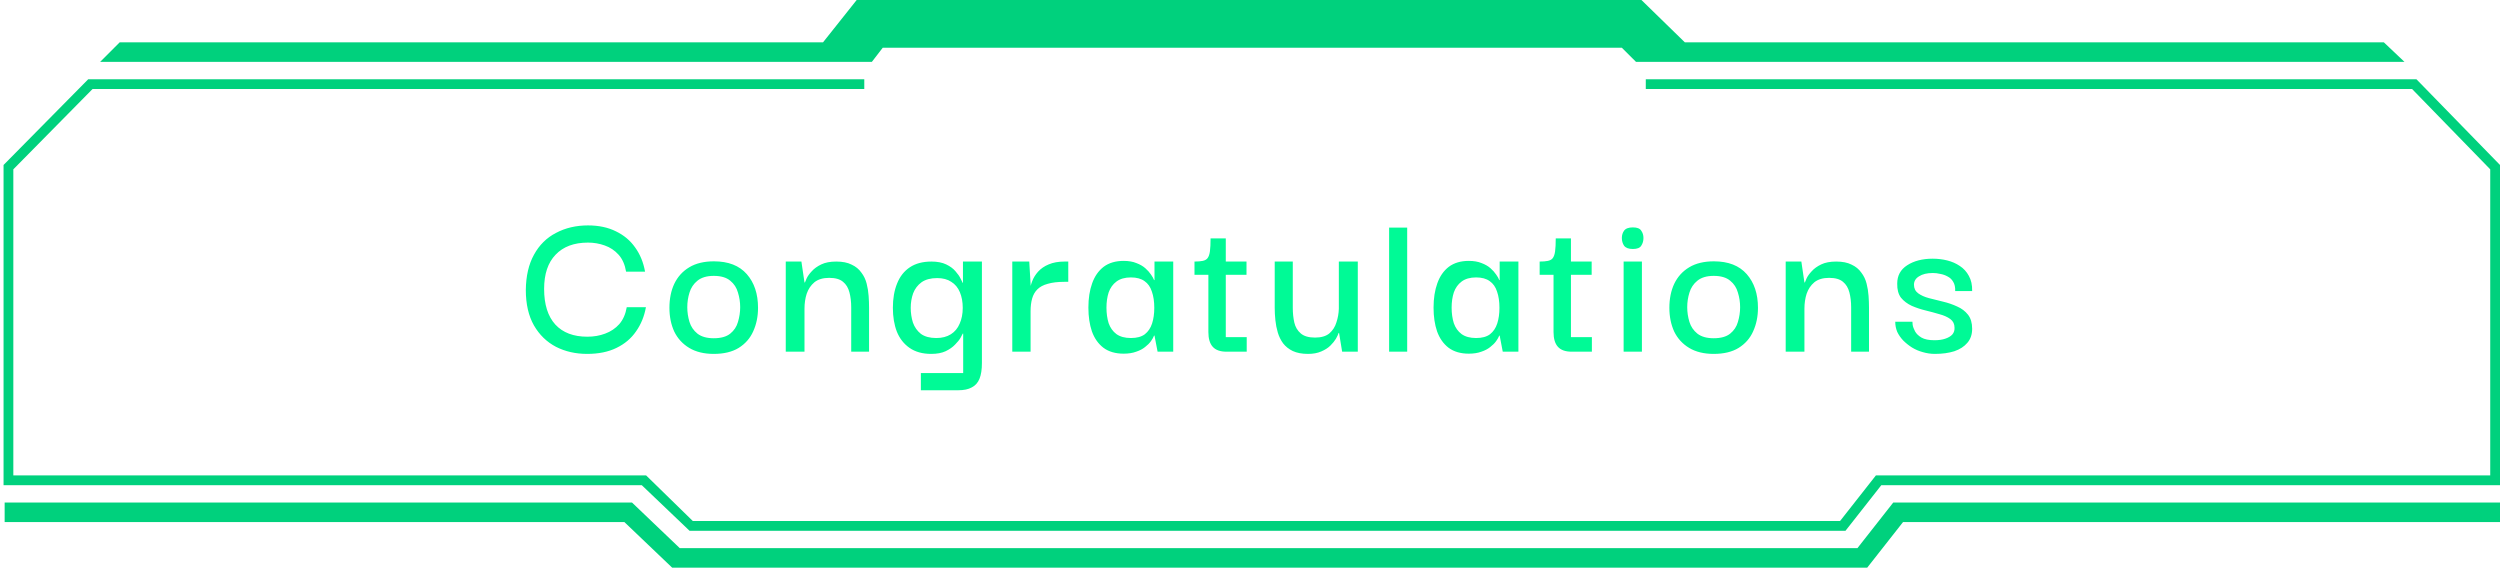 <svg width="280" height="64" viewBox="0 0 280 64" fill="none" xmlns="http://www.w3.org/2000/svg">
<path d="M209.127 63.579H75.283L69.934 58.474H0.52V56.285H70.785L76.133 61.391H208.033L212.044 56.285H280V58.474H213.138L209.127 63.579Z" fill="#00D17D"/>
<path d="M97.649 6.929L98.865 5.349H181.651L183.232 6.929H269.3L266.991 4.741H188.702L183.84 -3.05176e-05H95.948L92.179 4.741H13.404L11.216 6.929H97.649Z" fill="#00D17D"/>
<path d="M206.696 59.446H77.228L71.879 54.34H0.398V18.478L9.881 8.875H96.8V9.969H10.367L1.493 18.965V53.246H72.365L77.593 58.352H206.088L210.1 53.246H278.906V18.965L270.153 9.969H184.328V8.875H270.639L280 18.478V54.34H210.707L206.696 59.446Z" fill="#00D17D"/>
<g filter="url(#filter0_i_143_460)">
<path d="M65.754 39.636C64.471 39.636 63.31 39.373 62.274 38.846C61.237 38.303 60.414 37.505 59.805 36.452C59.197 35.382 58.892 34.058 58.892 32.478C58.909 30.915 59.213 29.598 59.805 28.529C60.398 27.443 61.221 26.628 62.274 26.085C63.327 25.526 64.52 25.246 65.853 25.246C67.054 25.246 68.099 25.468 68.987 25.912C69.876 26.34 70.592 26.941 71.135 27.714C71.694 28.488 72.064 29.393 72.246 30.429H70.123C69.991 29.639 69.712 29.006 69.284 28.529C68.856 28.052 68.337 27.706 67.729 27.492C67.136 27.278 66.511 27.171 65.853 27.171C64.29 27.171 63.08 27.624 62.224 28.529C61.369 29.417 60.941 30.692 60.941 32.355C60.941 34.099 61.36 35.432 62.2 36.353C63.039 37.258 64.232 37.711 65.779 37.711C66.503 37.711 67.169 37.596 67.778 37.365C68.403 37.135 68.93 36.781 69.358 36.304C69.785 35.81 70.065 35.177 70.197 34.403H72.344C72.163 35.423 71.793 36.328 71.234 37.118C70.691 37.908 69.958 38.525 69.037 38.969C68.132 39.414 67.037 39.636 65.754 39.636ZM79.938 39.636C78.852 39.636 77.938 39.414 77.198 38.969C76.457 38.525 75.898 37.916 75.519 37.143C75.157 36.353 74.976 35.465 74.976 34.477C74.976 33.457 75.157 32.56 75.519 31.787C75.898 30.997 76.457 30.38 77.198 29.936C77.938 29.491 78.86 29.269 79.962 29.269C81.575 29.269 82.801 29.746 83.64 30.701C84.479 31.655 84.899 32.914 84.899 34.477C84.899 35.448 84.718 36.328 84.356 37.118C84.01 37.892 83.467 38.509 82.727 38.969C82.003 39.414 81.073 39.636 79.938 39.636ZM79.938 37.883C80.744 37.883 81.361 37.711 81.789 37.365C82.217 37.02 82.504 36.584 82.653 36.057C82.817 35.514 82.9 34.963 82.9 34.403C82.9 33.844 82.817 33.301 82.653 32.774C82.504 32.231 82.217 31.787 81.789 31.441C81.361 31.079 80.744 30.898 79.938 30.898C79.164 30.898 78.555 31.079 78.111 31.441C77.683 31.787 77.387 32.231 77.222 32.774C77.058 33.301 76.976 33.844 76.976 34.403C76.976 34.963 77.058 35.514 77.222 36.057C77.387 36.584 77.683 37.02 78.111 37.365C78.555 37.711 79.164 37.883 79.938 37.883ZM88.005 39.389V29.294H89.757L90.103 31.639H90.152C90.169 31.573 90.235 31.417 90.35 31.17C90.465 30.923 90.654 30.66 90.918 30.38C91.181 30.084 91.535 29.829 91.979 29.615C92.423 29.401 92.983 29.294 93.657 29.294C94.365 29.294 94.941 29.409 95.385 29.639C95.846 29.853 96.208 30.149 96.471 30.528C96.751 30.89 96.948 31.301 97.064 31.762C97.179 32.206 97.253 32.667 97.286 33.144C97.319 33.605 97.335 34.041 97.335 34.453V39.389H95.336V34.428C95.336 33.803 95.27 33.243 95.138 32.749C95.007 32.239 94.768 31.844 94.422 31.565C94.077 31.268 93.559 31.12 92.867 31.12C92.176 31.12 91.625 31.285 91.214 31.614C90.819 31.943 90.531 32.371 90.35 32.898C90.185 33.408 90.103 33.967 90.103 34.576V39.389H88.005ZM103.137 43.709V41.783H107.876V37.365H107.827C107.794 37.431 107.711 37.587 107.58 37.834C107.448 38.065 107.242 38.319 106.963 38.599C106.699 38.879 106.346 39.126 105.901 39.34C105.473 39.537 104.939 39.636 104.297 39.636C103.326 39.636 102.52 39.414 101.878 38.969C101.236 38.525 100.759 37.916 100.446 37.143C100.15 36.37 100.002 35.481 100.002 34.477C100.002 33.441 100.158 32.535 100.471 31.762C100.784 30.972 101.261 30.363 101.903 29.936C102.544 29.508 103.351 29.294 104.322 29.294C104.98 29.294 105.531 29.401 105.975 29.615C106.42 29.829 106.765 30.084 107.012 30.38C107.275 30.676 107.465 30.948 107.58 31.194C107.711 31.441 107.785 31.598 107.802 31.663H107.851V29.294H109.974V40.673C109.974 41.397 109.883 41.981 109.702 42.425C109.521 42.869 109.233 43.19 108.839 43.388C108.46 43.602 107.95 43.709 107.308 43.709H103.137ZM104.865 37.859C105.506 37.859 106.049 37.719 106.494 37.439C106.938 37.159 107.267 36.764 107.481 36.254C107.711 35.744 107.827 35.152 107.827 34.477C107.827 33.819 107.72 33.235 107.506 32.725C107.292 32.215 106.971 31.828 106.543 31.565C106.132 31.285 105.605 31.145 104.963 31.145C104.239 31.145 103.655 31.301 103.211 31.614C102.783 31.927 102.47 32.338 102.273 32.848C102.092 33.358 102.001 33.901 102.001 34.477C102.001 35.053 102.084 35.604 102.248 36.131C102.429 36.641 102.725 37.061 103.137 37.39C103.565 37.702 104.141 37.859 104.865 37.859ZM113.376 39.389V29.294H115.277L115.45 32.206L115.425 34.379V39.389H113.376ZM115.425 34.847L115.351 32.626C115.367 32.264 115.45 31.894 115.598 31.515C115.746 31.12 115.968 30.758 116.264 30.429C116.577 30.084 116.972 29.812 117.449 29.615C117.943 29.401 118.535 29.294 119.226 29.294H119.646V31.565H119.201C118.461 31.565 117.844 31.639 117.35 31.787C116.857 31.918 116.47 32.124 116.19 32.404C115.91 32.684 115.713 33.029 115.598 33.441C115.483 33.852 115.425 34.321 115.425 34.847ZM125.849 39.611C124.927 39.611 124.17 39.389 123.578 38.945C123.002 38.501 122.574 37.892 122.295 37.118C122.031 36.345 121.9 35.456 121.9 34.453C121.9 33.416 122.039 32.511 122.319 31.737C122.599 30.948 123.027 30.331 123.603 29.886C124.195 29.442 124.944 29.22 125.849 29.22C126.408 29.22 126.886 29.302 127.28 29.467C127.675 29.615 128.004 29.804 128.268 30.034C128.531 30.265 128.745 30.503 128.91 30.75C129.074 30.98 129.189 31.186 129.255 31.367H129.304V29.294H131.402V39.389H129.65L129.304 37.587H129.255C129.189 37.768 129.074 37.974 128.91 38.204C128.745 38.435 128.523 38.657 128.243 38.871C127.98 39.085 127.651 39.258 127.256 39.389C126.861 39.537 126.392 39.611 125.849 39.611ZM126.663 37.859C127.322 37.859 127.84 37.719 128.218 37.439C128.597 37.143 128.868 36.74 129.033 36.23C129.197 35.72 129.28 35.135 129.28 34.477C129.28 33.77 129.189 33.161 129.008 32.651C128.844 32.141 128.572 31.754 128.194 31.491C127.815 31.211 127.305 31.071 126.663 31.071C125.989 31.071 125.446 31.227 125.034 31.54C124.639 31.836 124.351 32.239 124.17 32.749C124.006 33.26 123.924 33.827 123.924 34.453C123.924 35.094 124.006 35.678 124.17 36.205C124.351 36.715 124.639 37.118 125.034 37.414C125.446 37.711 125.989 37.859 126.663 37.859ZM137.362 39.389C136.671 39.389 136.16 39.208 135.831 38.846C135.502 38.484 135.338 37.933 135.338 37.192V30.528H137.288V37.76H139.632V39.389H137.362ZM133.783 30.775V29.294C134.161 29.294 134.466 29.269 134.696 29.22C134.943 29.17 135.124 29.072 135.239 28.924C135.371 28.759 135.461 28.504 135.51 28.158C135.56 27.796 135.584 27.311 135.584 26.702H137.288V29.294H139.608V30.775H133.783ZM146.495 39.636C145.82 39.636 145.252 39.529 144.792 39.315C144.347 39.101 143.985 38.813 143.705 38.451C143.442 38.089 143.245 37.686 143.113 37.242C142.981 36.797 142.891 36.337 142.842 35.859C142.792 35.382 142.768 34.922 142.768 34.477V29.294H144.792V34.477C144.792 35.07 144.849 35.621 144.964 36.131C145.08 36.625 145.318 37.028 145.68 37.34C146.042 37.653 146.577 37.809 147.285 37.809C147.976 37.809 148.51 37.653 148.889 37.34C149.267 37.011 149.531 36.6 149.679 36.106C149.843 35.613 149.934 35.102 149.95 34.576V29.294H152.073V39.389H150.32L149.975 37.291H149.926C149.876 37.456 149.777 37.669 149.629 37.933C149.481 38.18 149.276 38.435 149.012 38.698C148.749 38.961 148.403 39.183 147.976 39.364C147.564 39.545 147.071 39.636 146.495 39.636ZM155.581 39.389V25.493H157.605V39.389H155.581ZM164.507 39.611C163.586 39.611 162.829 39.389 162.236 38.945C161.661 38.501 161.233 37.892 160.953 37.118C160.69 36.345 160.558 35.456 160.558 34.453C160.558 33.416 160.698 32.511 160.978 31.737C161.257 30.948 161.685 30.331 162.261 29.886C162.854 29.442 163.602 29.22 164.507 29.22C165.067 29.22 165.544 29.302 165.939 29.467C166.334 29.615 166.663 29.804 166.926 30.034C167.189 30.265 167.403 30.503 167.568 30.75C167.733 30.98 167.848 31.186 167.914 31.367H167.963V29.294H170.061V39.389H168.308L167.963 37.587H167.914C167.848 37.768 167.733 37.974 167.568 38.204C167.403 38.435 167.181 38.657 166.902 38.871C166.638 39.085 166.309 39.258 165.914 39.389C165.519 39.537 165.05 39.611 164.507 39.611ZM165.322 37.859C165.98 37.859 166.498 37.719 166.877 37.439C167.255 37.143 167.527 36.74 167.691 36.23C167.856 35.72 167.938 35.135 167.938 34.477C167.938 33.77 167.848 33.161 167.667 32.651C167.502 32.141 167.231 31.754 166.852 31.491C166.474 31.211 165.964 31.071 165.322 31.071C164.647 31.071 164.104 31.227 163.693 31.54C163.298 31.836 163.01 32.239 162.829 32.749C162.664 33.26 162.582 33.827 162.582 34.453C162.582 35.094 162.664 35.678 162.829 36.205C163.01 36.715 163.298 37.118 163.693 37.414C164.104 37.711 164.647 37.859 165.322 37.859ZM176.02 39.389C175.329 39.389 174.819 39.208 174.49 38.846C174.161 38.484 173.996 37.933 173.996 37.192V30.528H175.946V37.76H178.291V39.389H176.02ZM172.441 30.775V29.294C172.82 29.294 173.124 29.269 173.354 29.22C173.601 29.17 173.782 29.072 173.897 28.924C174.029 28.759 174.12 28.504 174.169 28.158C174.218 27.796 174.243 27.311 174.243 26.702H175.946V29.294H178.266V30.775H172.441ZM181.846 39.389V29.294H183.894V39.389H181.846ZM182.882 27.887C182.405 27.887 182.076 27.764 181.895 27.517C181.73 27.27 181.648 26.982 181.648 26.653C181.648 26.34 181.73 26.069 181.895 25.838C182.076 25.591 182.405 25.468 182.882 25.468C183.359 25.468 183.672 25.591 183.82 25.838C183.985 26.069 184.067 26.34 184.067 26.653C184.067 26.982 183.985 27.27 183.82 27.517C183.672 27.764 183.359 27.887 182.882 27.887ZM191.931 39.636C190.845 39.636 189.932 39.414 189.191 38.969C188.451 38.525 187.891 37.916 187.513 37.143C187.151 36.353 186.97 35.465 186.97 34.477C186.97 33.457 187.151 32.56 187.513 31.787C187.891 30.997 188.451 30.38 189.191 29.936C189.932 29.491 190.853 29.269 191.956 29.269C193.568 29.269 194.794 29.746 195.633 30.701C196.472 31.655 196.892 32.914 196.892 34.477C196.892 35.448 196.711 36.328 196.349 37.118C196.004 37.892 195.46 38.509 194.72 38.969C193.996 39.414 193.066 39.636 191.931 39.636ZM191.931 37.883C192.737 37.883 193.354 37.711 193.782 37.365C194.21 37.02 194.498 36.584 194.646 36.057C194.811 35.514 194.893 34.963 194.893 34.403C194.893 33.844 194.811 33.301 194.646 32.774C194.498 32.231 194.21 31.787 193.782 31.441C193.354 31.079 192.737 30.898 191.931 30.898C191.157 30.898 190.549 31.079 190.104 31.441C189.676 31.787 189.38 32.231 189.216 32.774C189.051 33.301 188.969 33.844 188.969 34.403C188.969 34.963 189.051 35.514 189.216 36.057C189.38 36.584 189.676 37.02 190.104 37.365C190.549 37.711 191.157 37.883 191.931 37.883ZM199.998 39.389V29.294H201.751L202.096 31.639H202.146C202.162 31.573 202.228 31.417 202.343 31.17C202.458 30.923 202.648 30.66 202.911 30.38C203.174 30.084 203.528 29.829 203.972 29.615C204.416 29.401 204.976 29.294 205.651 29.294C206.358 29.294 206.934 29.409 207.378 29.639C207.839 29.853 208.201 30.149 208.464 30.528C208.744 30.89 208.942 31.301 209.057 31.762C209.172 32.206 209.246 32.667 209.279 33.144C209.312 33.605 209.328 34.041 209.328 34.453V39.389H207.329V34.428C207.329 33.803 207.263 33.243 207.132 32.749C207 32.239 206.761 31.844 206.416 31.565C206.07 31.268 205.552 31.12 204.861 31.12C204.17 31.12 203.618 31.285 203.207 31.614C202.812 31.943 202.524 32.371 202.343 32.898C202.179 33.408 202.096 33.967 202.096 34.576V39.389H199.998ZM216.71 39.636C216.249 39.636 215.797 39.57 215.352 39.438C214.924 39.323 214.521 39.151 214.143 38.92C213.781 38.69 213.452 38.426 213.156 38.13C212.876 37.834 212.654 37.513 212.489 37.168C212.341 36.806 212.267 36.427 212.267 36.032H214.192C214.192 36.049 214.2 36.164 214.217 36.378C214.25 36.592 214.34 36.839 214.488 37.118C214.636 37.382 214.875 37.612 215.204 37.809C215.55 38.007 216.035 38.106 216.66 38.106C217.138 38.106 217.541 38.048 217.87 37.933C218.216 37.818 218.479 37.661 218.66 37.464C218.841 37.25 218.923 36.995 218.907 36.699C218.907 36.287 218.75 35.966 218.438 35.736C218.125 35.506 217.722 35.325 217.228 35.193C216.735 35.045 216.216 34.905 215.673 34.773C215.13 34.642 214.612 34.469 214.118 34.255C213.625 34.025 213.221 33.72 212.909 33.342C212.613 32.947 212.473 32.42 212.489 31.762C212.489 30.873 212.859 30.191 213.6 29.713C214.357 29.22 215.311 28.973 216.463 28.973C217.022 28.973 217.566 29.039 218.092 29.17C218.619 29.302 219.088 29.508 219.499 29.788C219.927 30.067 220.264 30.438 220.511 30.898C220.774 31.359 220.898 31.927 220.881 32.601H218.981C218.997 32.173 218.923 31.828 218.759 31.565C218.61 31.301 218.405 31.104 218.141 30.972C217.878 30.824 217.598 30.725 217.302 30.676C217.022 30.61 216.751 30.577 216.488 30.577C215.829 30.577 215.311 30.701 214.933 30.948C214.554 31.178 214.365 31.491 214.365 31.886C214.365 32.297 214.521 32.618 214.834 32.848C215.147 33.078 215.55 33.26 216.043 33.391C216.537 33.523 217.064 33.654 217.623 33.786C218.183 33.918 218.709 34.099 219.203 34.329C219.696 34.543 220.1 34.847 220.412 35.242C220.725 35.637 220.881 36.164 220.881 36.822C220.881 37.464 220.7 37.99 220.338 38.402C219.993 38.813 219.507 39.126 218.882 39.34C218.257 39.537 217.533 39.636 216.71 39.636Z" fill="#00FA96"/>
</g>
<defs>
<filter id="filter0_i_143_460" x="58.892" y="25.246" width="162.014" height="18.463" filterUnits="userSpaceOnUse" color-interpolation-filters="sRGB">
<feFlood flood-opacity="0" result="BackgroundImageFix"/>
<feBlend mode="normal" in="SourceGraphic" in2="BackgroundImageFix" result="shape"/>
<feColorMatrix in="SourceAlpha" type="matrix" values="0 0 0 0 0 0 0 0 0 0 0 0 0 0 0 0 0 0 127 0" result="hardAlpha"/>
<feOffset/>
<feGaussianBlur stdDeviation="0.77"/>
<feComposite in2="hardAlpha" operator="arithmetic" k2="-1" k3="1"/>
<feColorMatrix type="matrix" values="0 0 0 0 0 0 0 0 0 0 0 0 0 0 0 0 0 0 0.16 0"/>
<feBlend mode="normal" in2="shape" result="effect1_innerShadow_143_460"/>
</filter>
</defs>
</svg>
